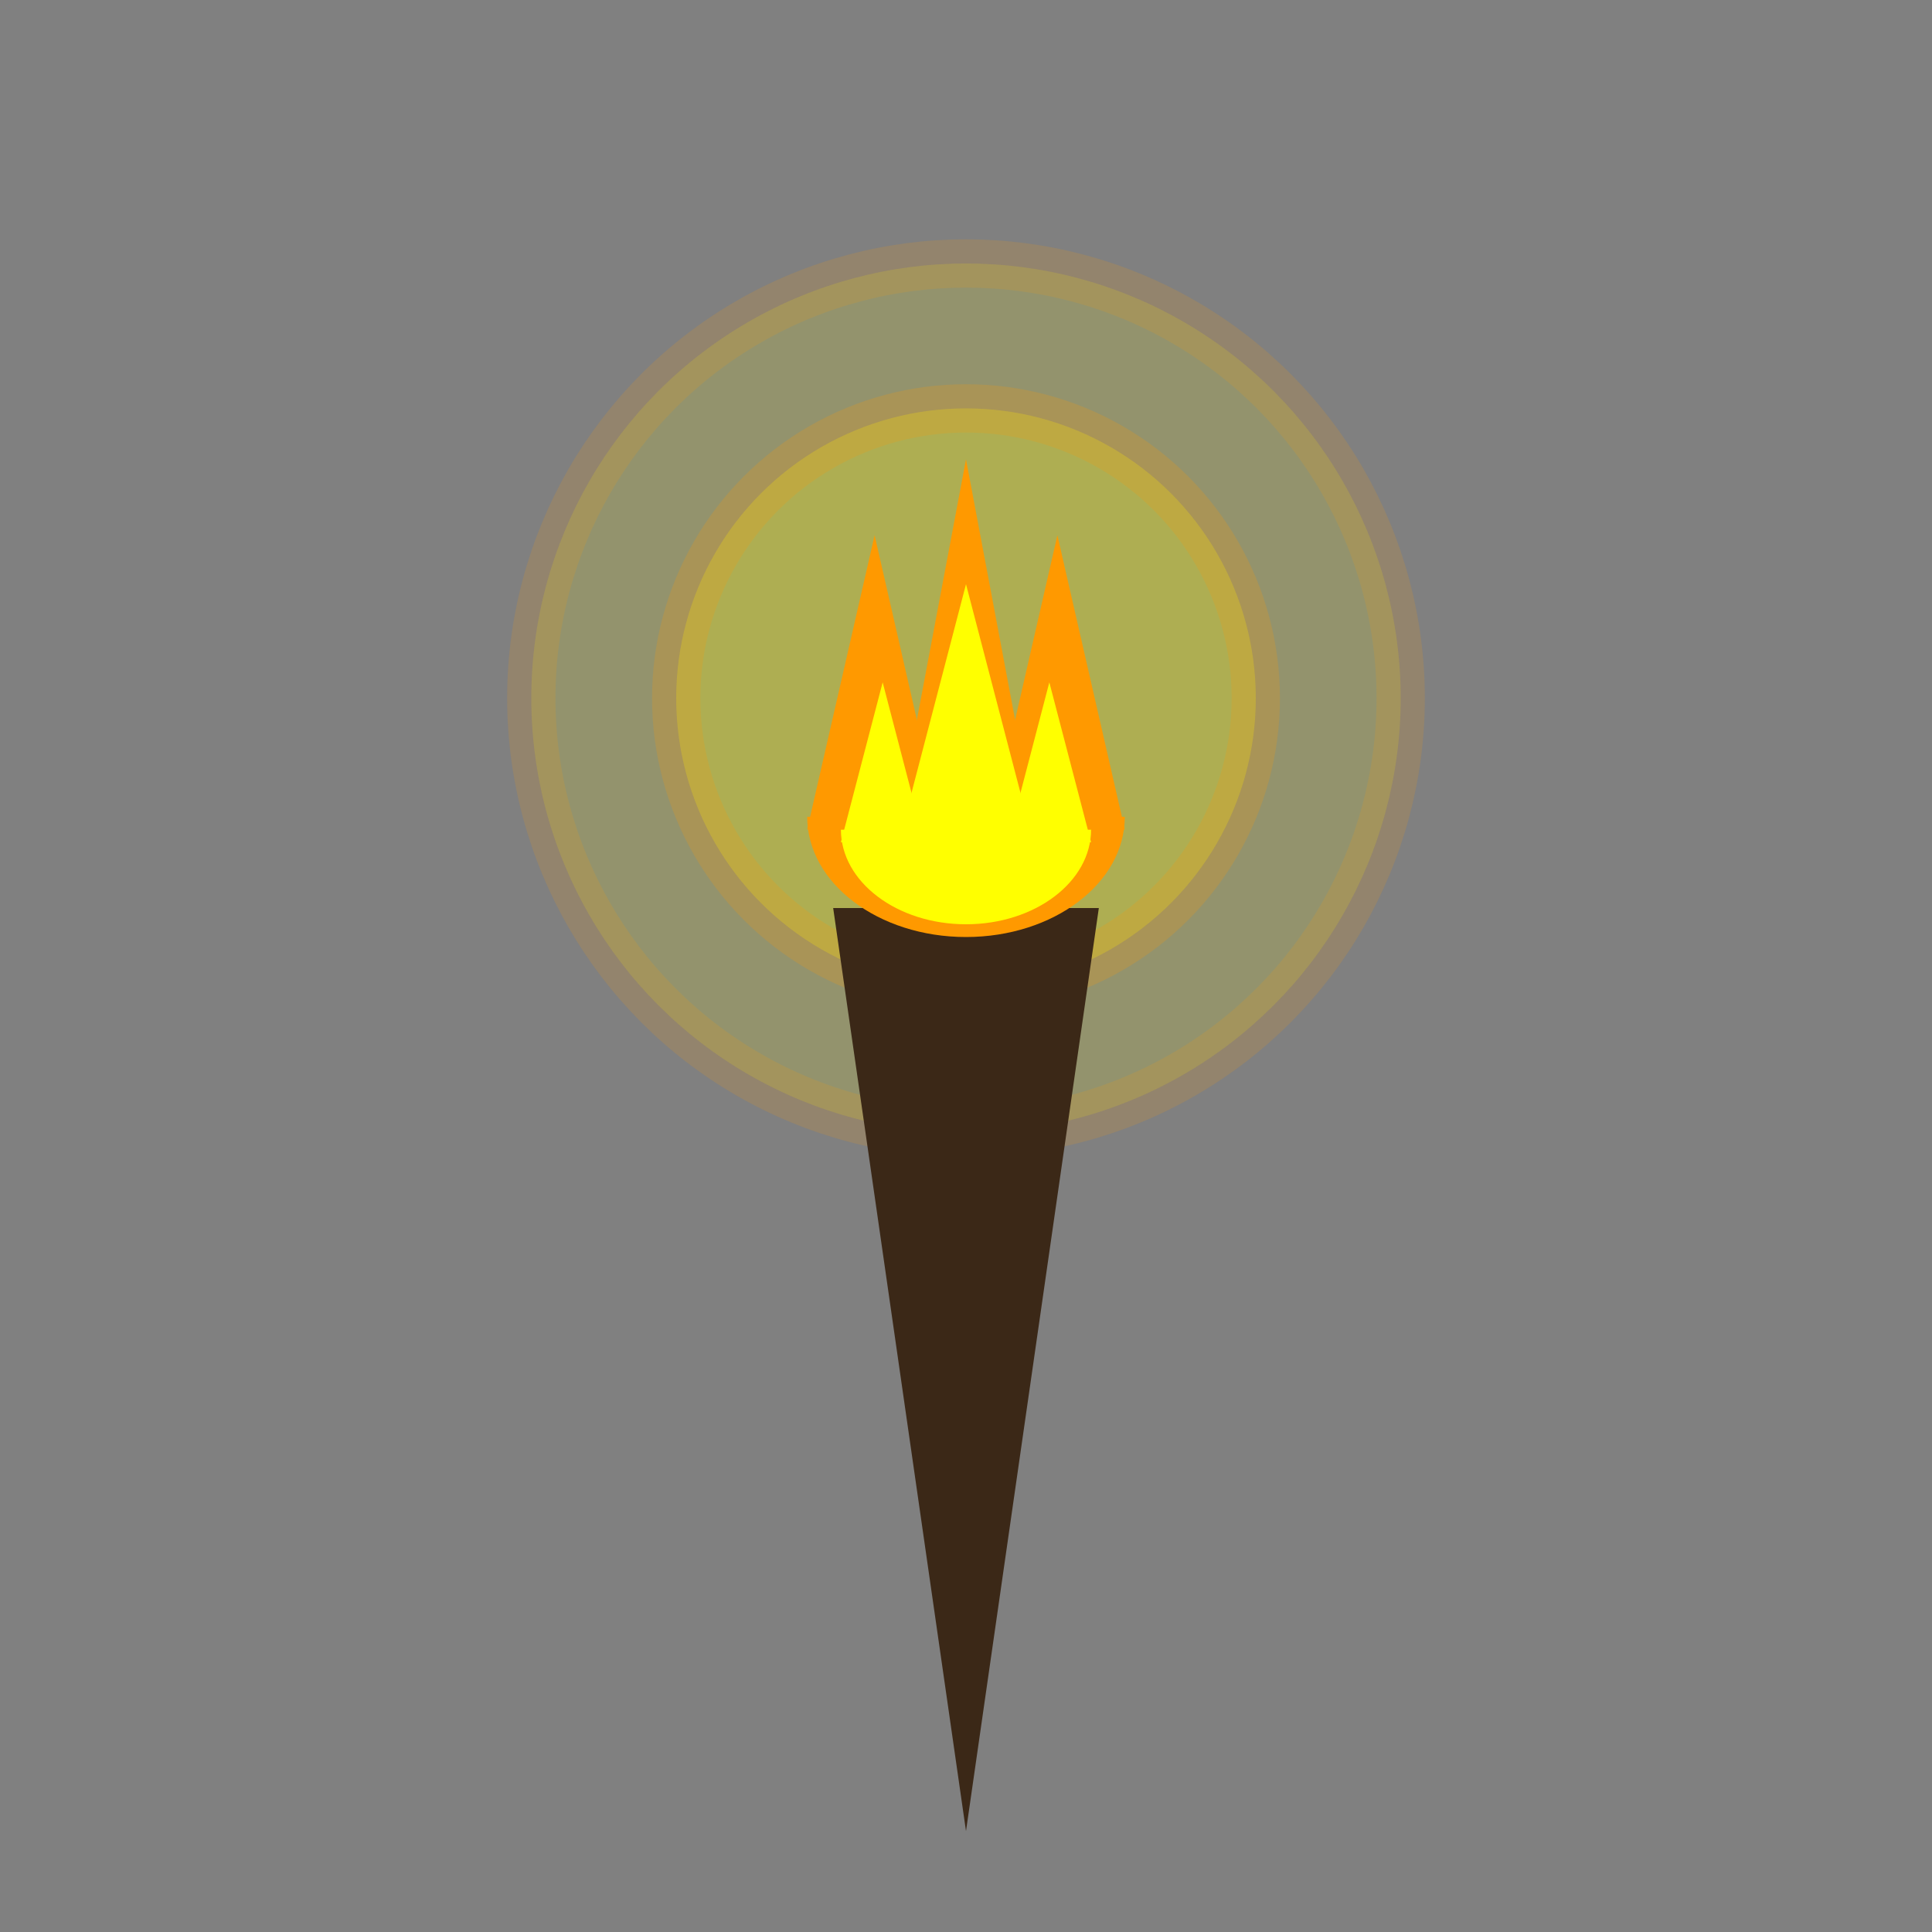 <?xml version="1.0" standalone="no"?><!-- Generator: Gravit.io -->


<svg xmlns="http://www.w3.org/2000/svg" xmlns:xlink="http://www.w3.org/1999/xlink" style="isolation:isolate" viewBox="0 0 200 200" width="200" height="200">
    <rect x="0" y="0" width="200" height="200" fill="#808080" stroke="none"/>
    <defs>
        <clipPath id="_clipPath_bWFCJgt7RsTe6AvtzcTYEnqPgu0OXmKK">
            <rect width="200" height="200"/>
        </clipPath>
    </defs>
    <g clip-path="url(#_clipPath_bWFCJgt7RsTe6AvtzcTYEnqPgu0OXmKK)">
        <circle vector-effect="non-scaling-stroke" cx="100" cy="72.275" r="45" fill="rgb(255,255,0)" fill-opacity="0.15" stroke-width="5" stroke="rgb(255,153,0)" stroke-opacity="0.15" stroke-linejoin="miter" stroke-linecap="square" stroke-miterlimit="3"/>
        <circle vector-effect="non-scaling-stroke" cx="100" cy="72.275" r="30" fill="rgb(255,255,0)" fill-opacity="0.25" stroke-width="5" stroke="rgb(255,153,0)" stroke-opacity="0.2" stroke-linejoin="miter" stroke-linecap="square" stroke-miterlimit="3"/>
        <polygon points="86.25,94,113.75,94,100,189.557" fill="rgb(59,40,23)"/>
        <g>
            <path d=" M 83.563 84.555 L 83.563 84.555 C 83.563 91.424 90.928 97 100 97 C 109.072 97 116.438 91.424 116.437 84.555 L 116.437 84.555 L 83.563 84.555 Z " fill-rule="evenodd" fill="rgb(255,153,0)"/>
            <path d=" M 87.051 85.876 L 87.051 85.876 C 87.051 91.287 92.853 95.68 100 95.68 C 107.147 95.68 112.949 91.287 112.949 85.876 L 112.949 85.876 L 87.051 85.876 Z " fill-rule="evenodd" fill="rgb(255,255,0)"/>
            <polygon points="97.515,85.865,83.563,85.865,90.539,55.409" fill="rgb(255,153,0)"/>
            <polygon points="116.438,85.865,102.485,85.865,109.461,55.409" fill="rgb(255,153,0)"/>
            <polygon points="106.976,84.555,93.024,84.555,100,47.549" fill="rgb(255,153,0)"/>
            <polygon points="106.976,87.186,93.024,87.186,100,60.476" fill="rgb(255,255,0)"/>
            <polygon points="95.695,87.186,87.051,87.186,91.373,70.637" fill="rgb(255,255,0)"/>
            <polygon points="112.949,87.186,104.305,87.186,108.627,70.637" fill="rgb(255,255,0)"/>
        </g>
    </g>
</svg>
